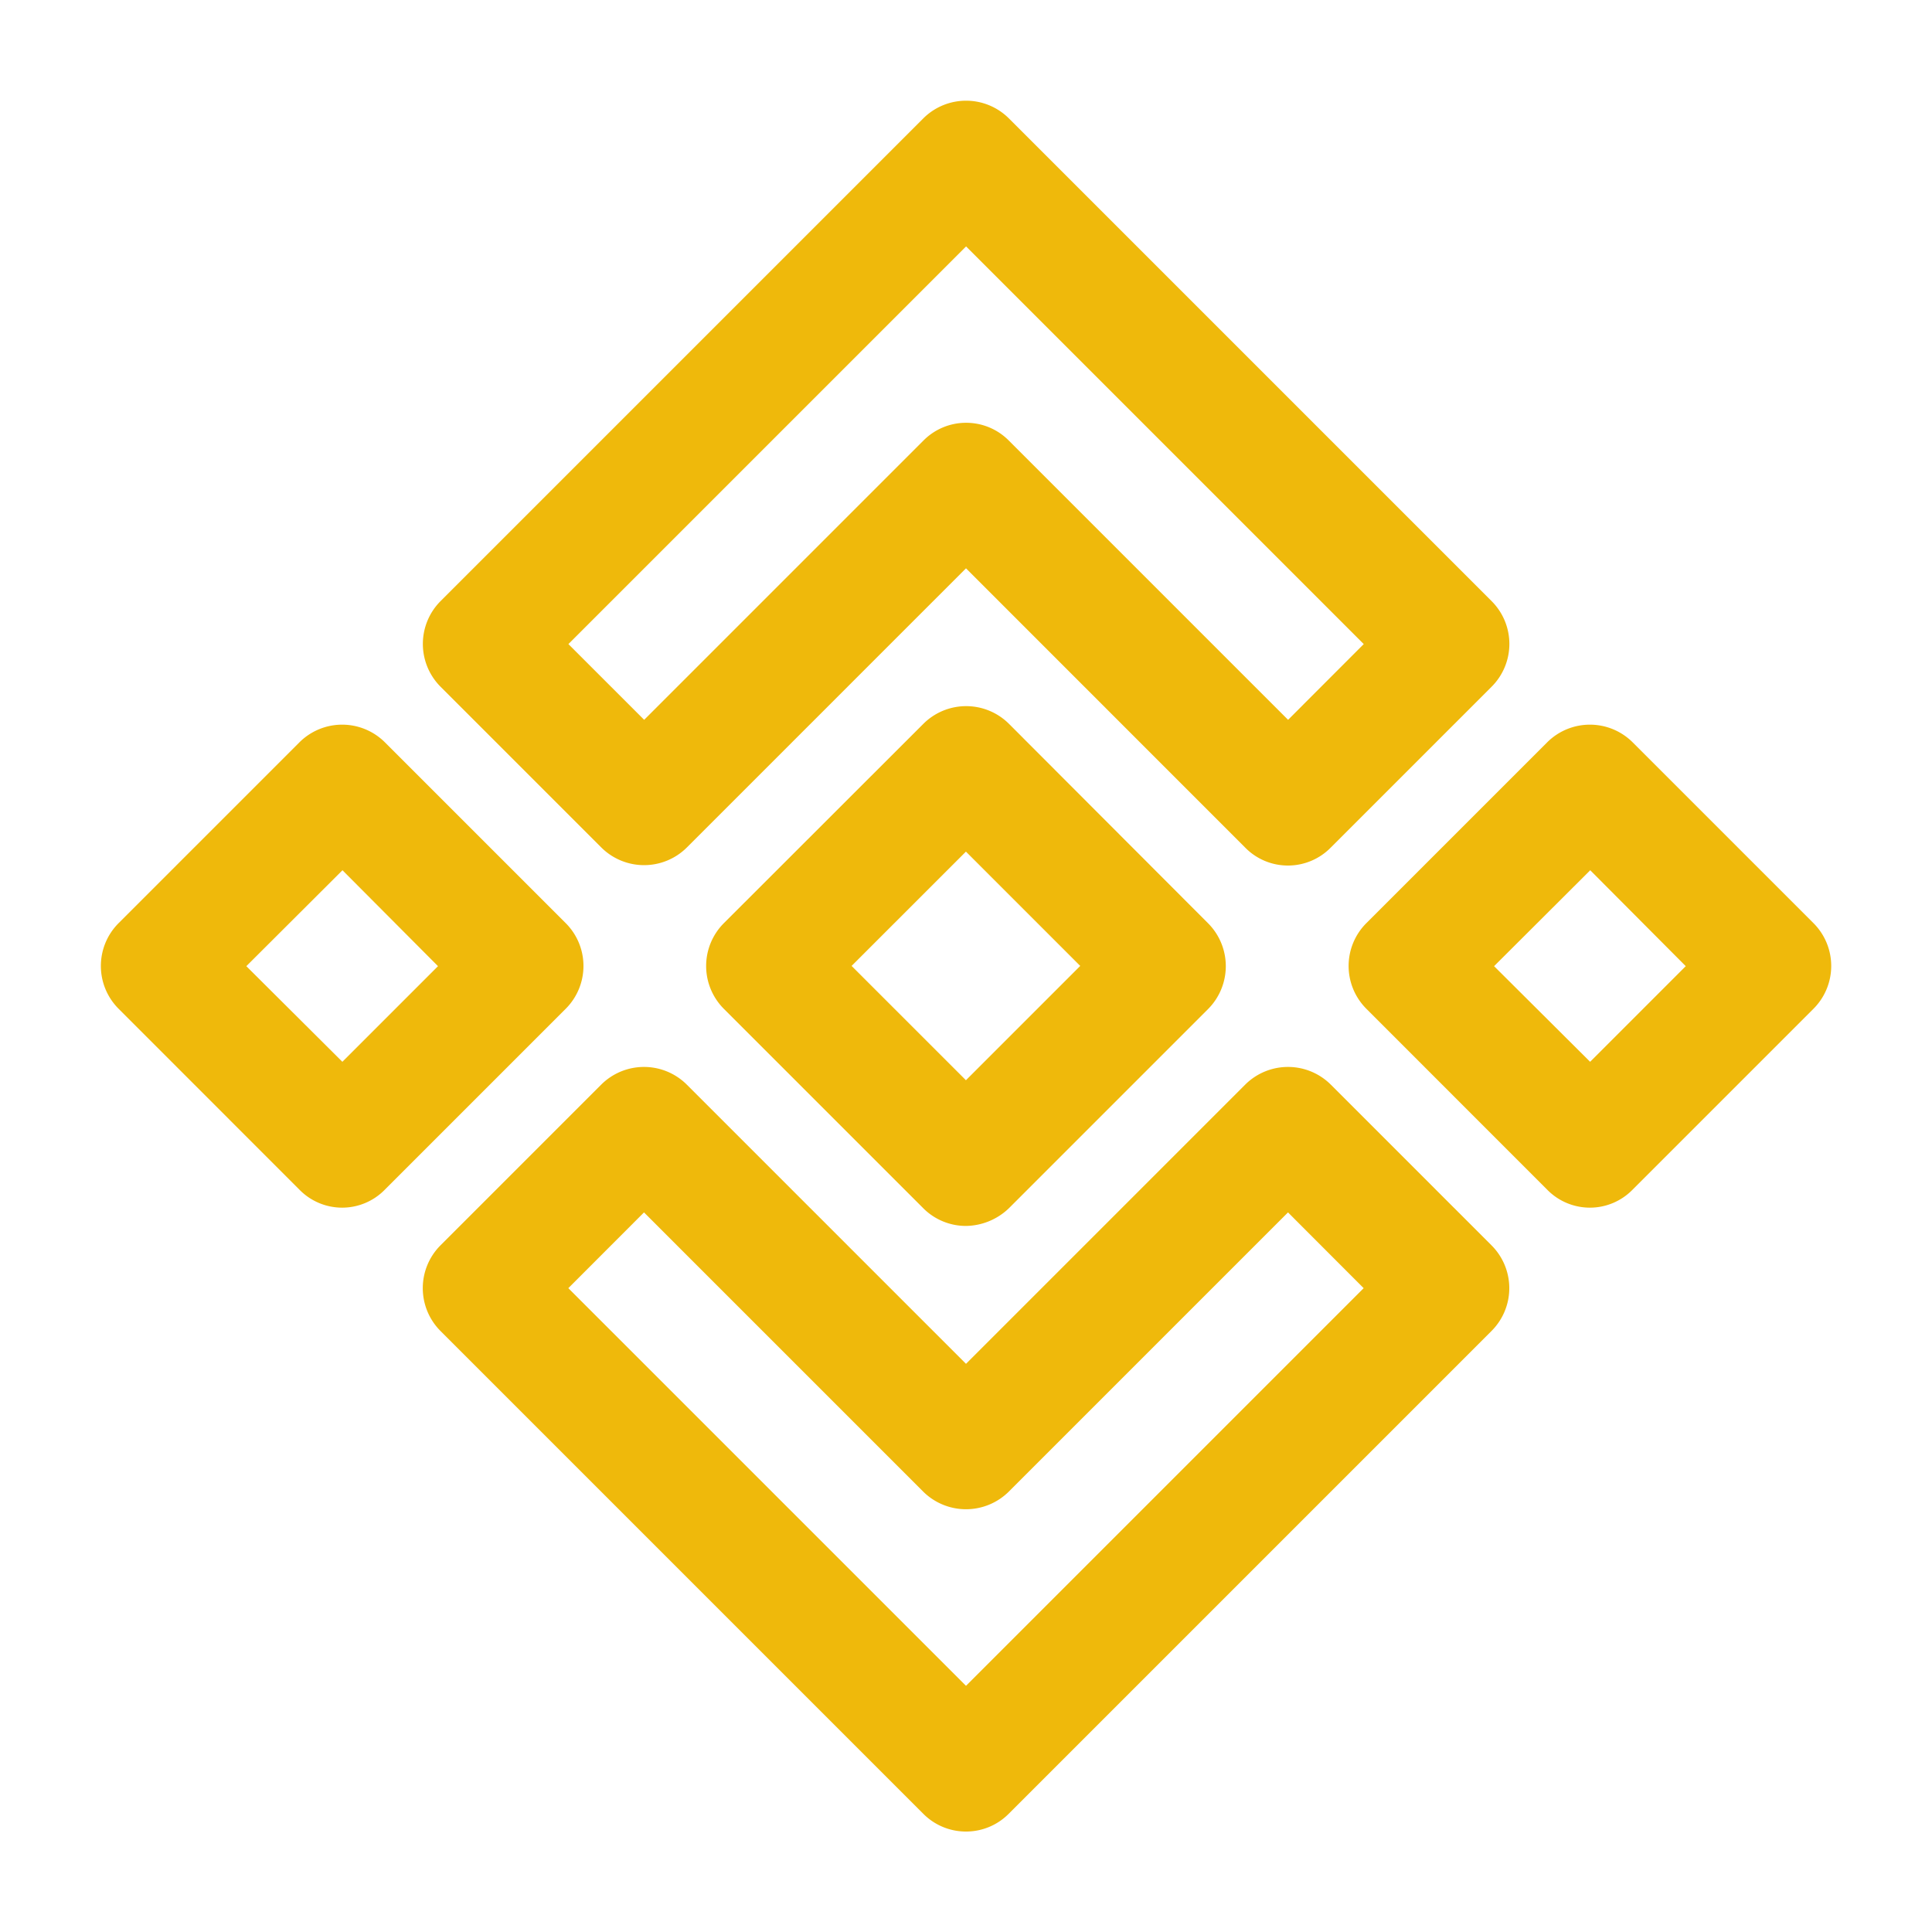 <?xml version="1.0" standalone="no"?><!DOCTYPE svg PUBLIC "-//W3C//DTD SVG 1.1//EN" "http://www.w3.org/Graphics/SVG/1.1/DTD/svg11.dtd"><svg t="1664011239502" class="icon" viewBox="0 0 1024 1024" version="1.1" xmlns="http://www.w3.org/2000/svg" p-id="1821" xmlns:xlink="http://www.w3.org/1999/xlink" width="200" height="200"><path d="M682.709 458.752a31.659 31.659 0 0 1-22.613-9.387L512 301.227l-148.011 148.011a32.128 32.128 0 0 1-45.227 0l-85.333-85.333a32.128 32.128 0 0 1 0-45.227l256-256a32.128 32.128 0 0 1 45.227 0l256 256a32.043 32.043 0 0 1 0 45.227l-85.333 85.333a31.787 31.787 0 0 1-22.613 9.515z m-170.667-234.667a31.787 31.787 0 0 1 22.613 9.387l148.053 148.053 40.107-40.149-210.773-210.773-210.773 210.773 40.149 40.149 148.053-148.053a31.787 31.787 0 0 1 22.528-9.387zM512 970.752a31.787 31.787 0 0 1-22.613-9.387l-256-256a32.128 32.128 0 0 1 0-45.227l85.333-85.333a32.128 32.128 0 0 1 45.227 0l148.053 148.053 148.053-148.053a32.128 32.128 0 0 1 45.227 0l85.333 85.333a32.043 32.043 0 0 1 0 45.227l-256 256a31.787 31.787 0 0 1-22.613 9.387z m-170.667-328.149l-40.107 40.149 210.773 210.773 210.773-210.773-40.107-40.149-148.053 148.053a32.213 32.213 0 0 1-45.227 0L341.333 642.603zM842.795 640.085a31.659 31.659 0 0 1-22.613-9.387l-96.085-96.128a32.085 32.085 0 0 1 0-45.184l96-96a32.085 32.085 0 0 1 45.184 0l96 96a32.085 32.085 0 0 1 0 45.184l-96 96a31.616 31.616 0 0 1-22.485 9.515z m0-178.773l-50.901 50.773 50.901 50.688 50.688-50.688-50.688-50.901zM181.461 640.085a31.659 31.659 0 0 1-22.613-9.387l-96.085-96.128a32.085 32.085 0 0 1 0-45.184l96-96a32.085 32.085 0 0 1 45.184 0l96 96a32.085 32.085 0 0 1 0 45.184l-96 96a31.616 31.616 0 0 1-22.485 9.515z m0-178.773l-50.901 50.773 50.901 50.688 50.688-50.688-50.688-50.901z" p-id="1822" fill="#efb90b"></path><path d="M511.957 649.771a31.915 31.915 0 0 1-22.613-9.387L383.573 534.613a32.128 32.128 0 0 1 0-45.227l105.899-105.813a32.128 32.128 0 0 1 45.227 0l105.728 105.899a32.213 32.213 0 0 1 0 45.227l-105.813 105.813a33.451 33.451 0 0 1-22.656 9.259z m0-198.4l-60.587 60.587 60.587 60.587 60.587-60.587-60.587-60.587z" p-id="1823" fill="#efb90b"></path></svg>